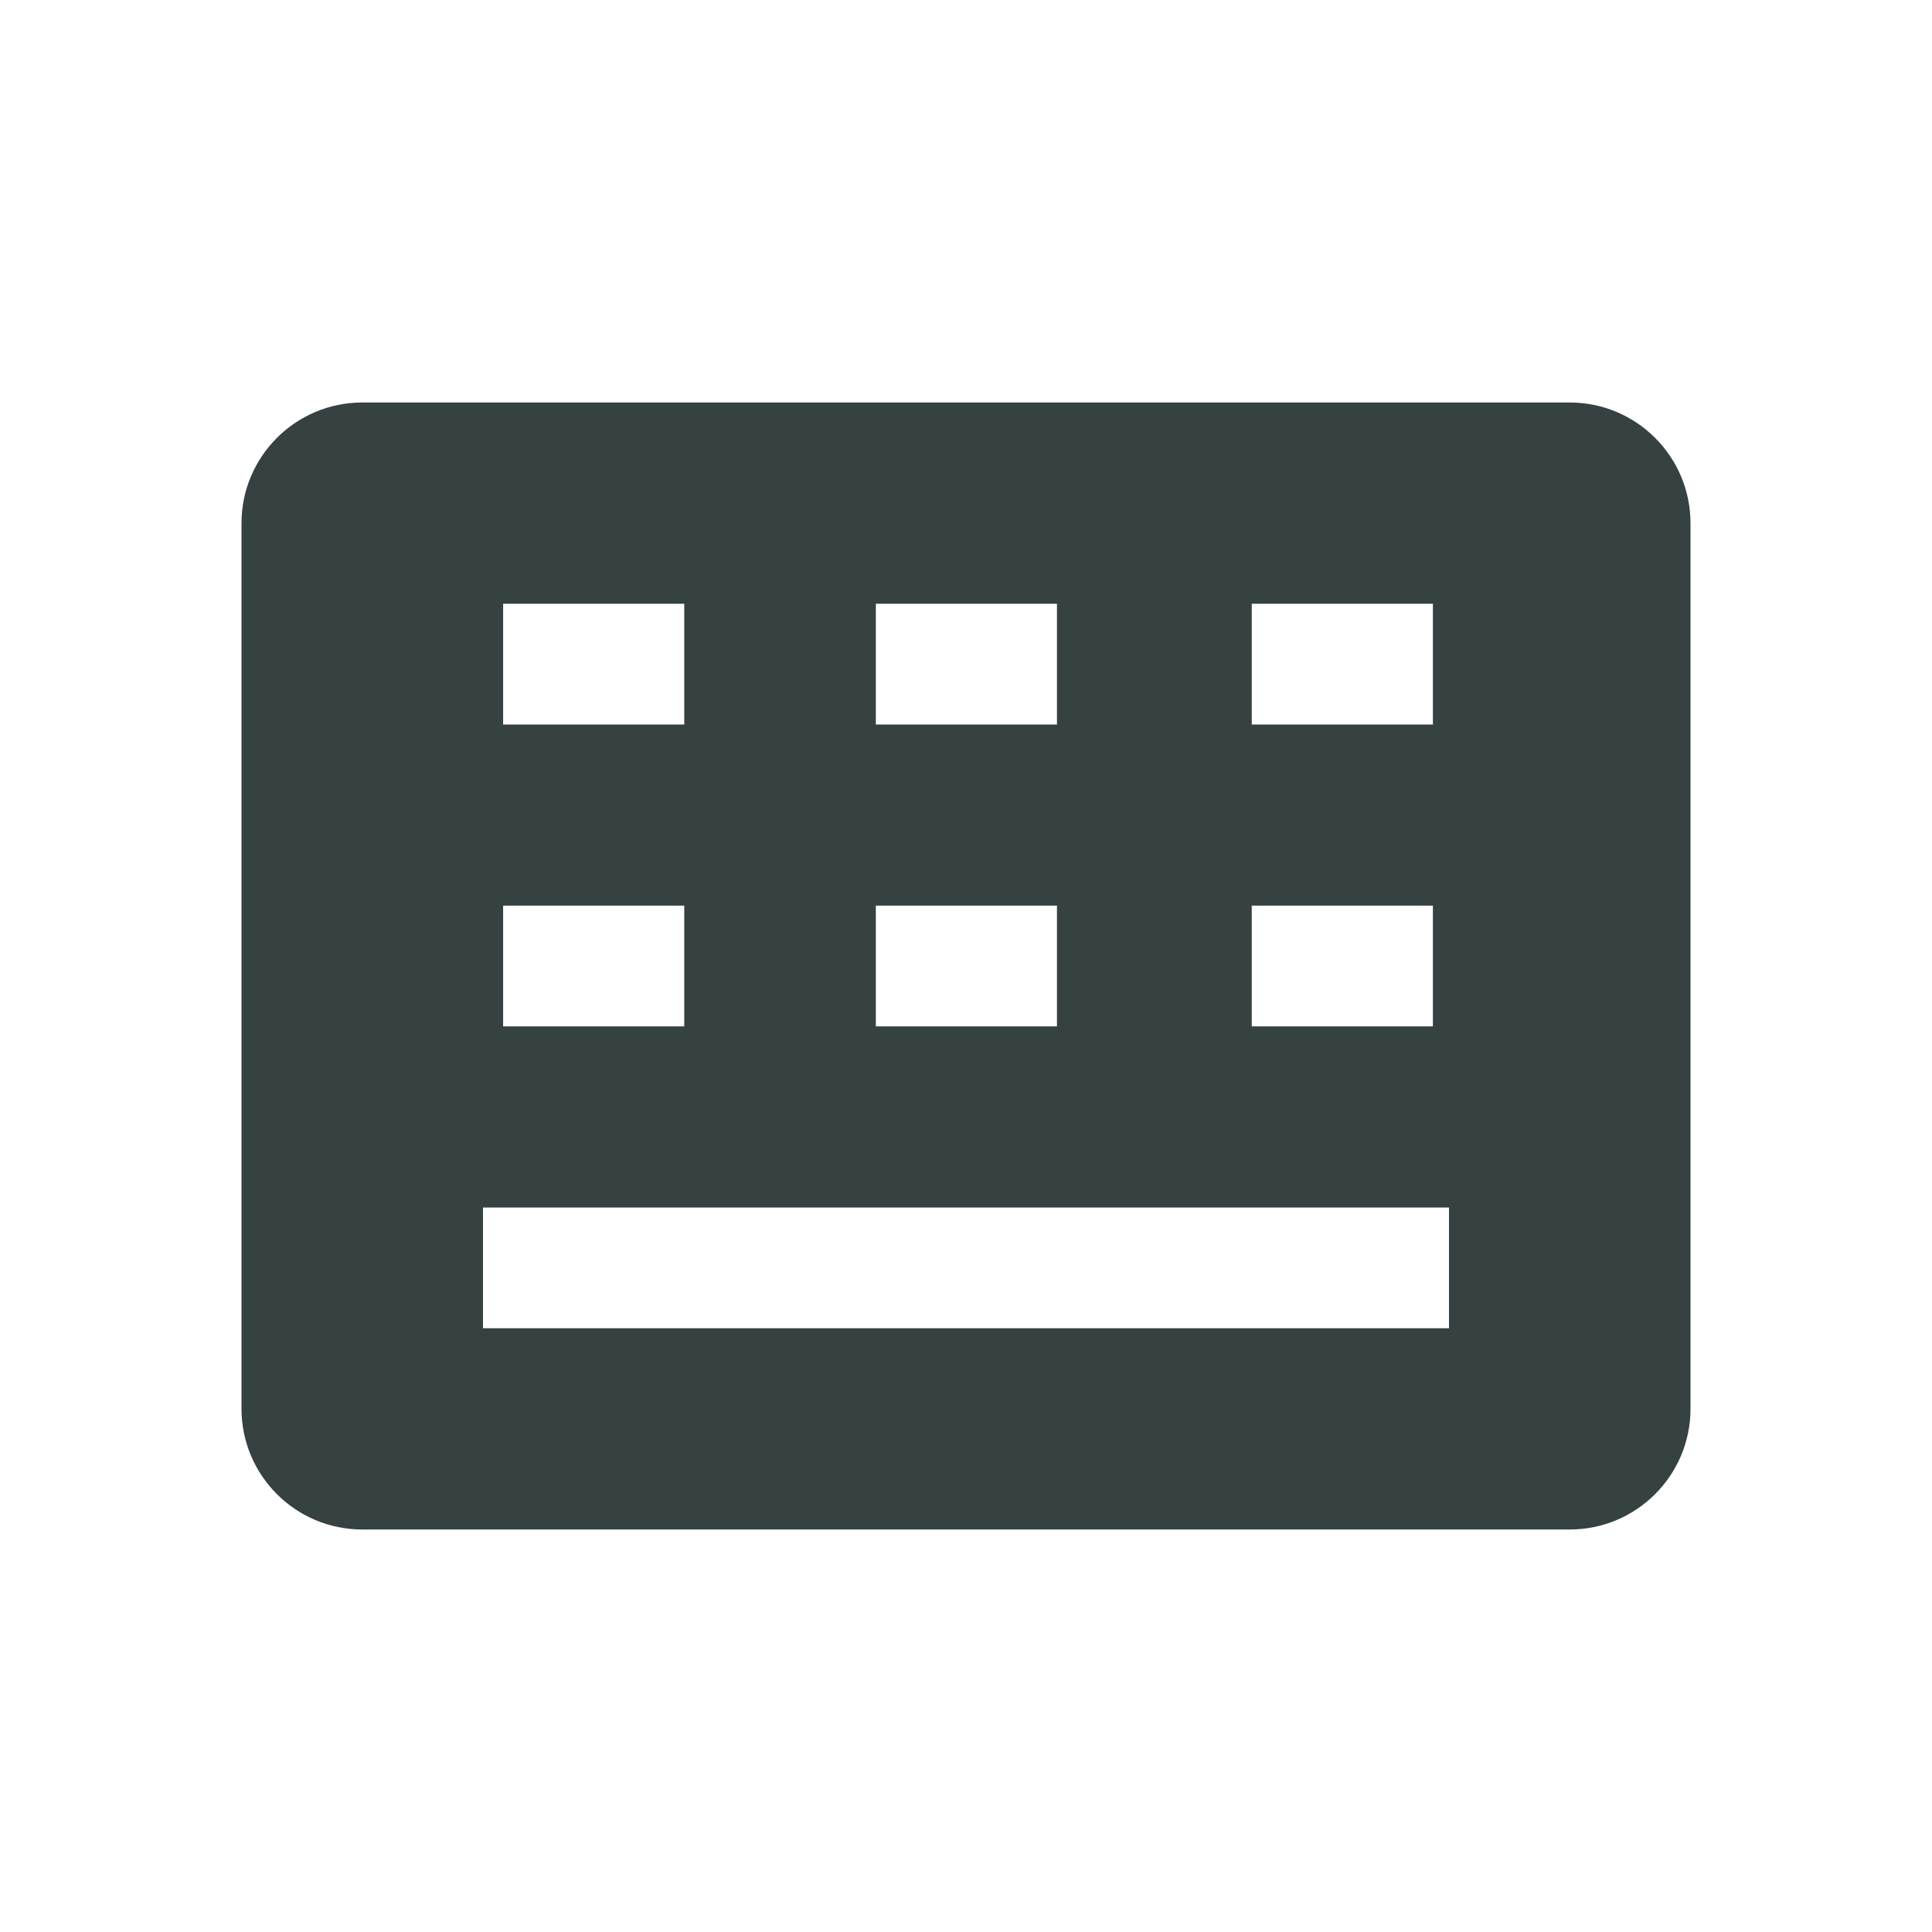 <svg width="24" height="24" viewBox="0 0 24 24" fill="none" xmlns="http://www.w3.org/2000/svg">
<path fill-rule="evenodd" clip-rule="evenodd" d="M4.5 5C3.672 5 3 5.672 3 6.5V17.5C3 18.328 3.672 19 4.5 19H19.5C20.328 19 21 18.328 21 17.5V6.5C21 5.672 20.328 5 19.5 5H4.5ZM8.5 9H6.25V7.5H8.5V9ZM10.88 9H13.13V7.5H10.88V9ZM15.55 9H17.8V7.5H15.55V9ZM10.88 12.75H13.13V11.25H10.88V12.75ZM17.8 12.75H15.55V11.25H17.8V12.75ZM6.25 12.75H8.5V11.25H6.25V12.75ZM18 16.5H6V15H18V16.5Z" fill="#364141"/>
</svg>
